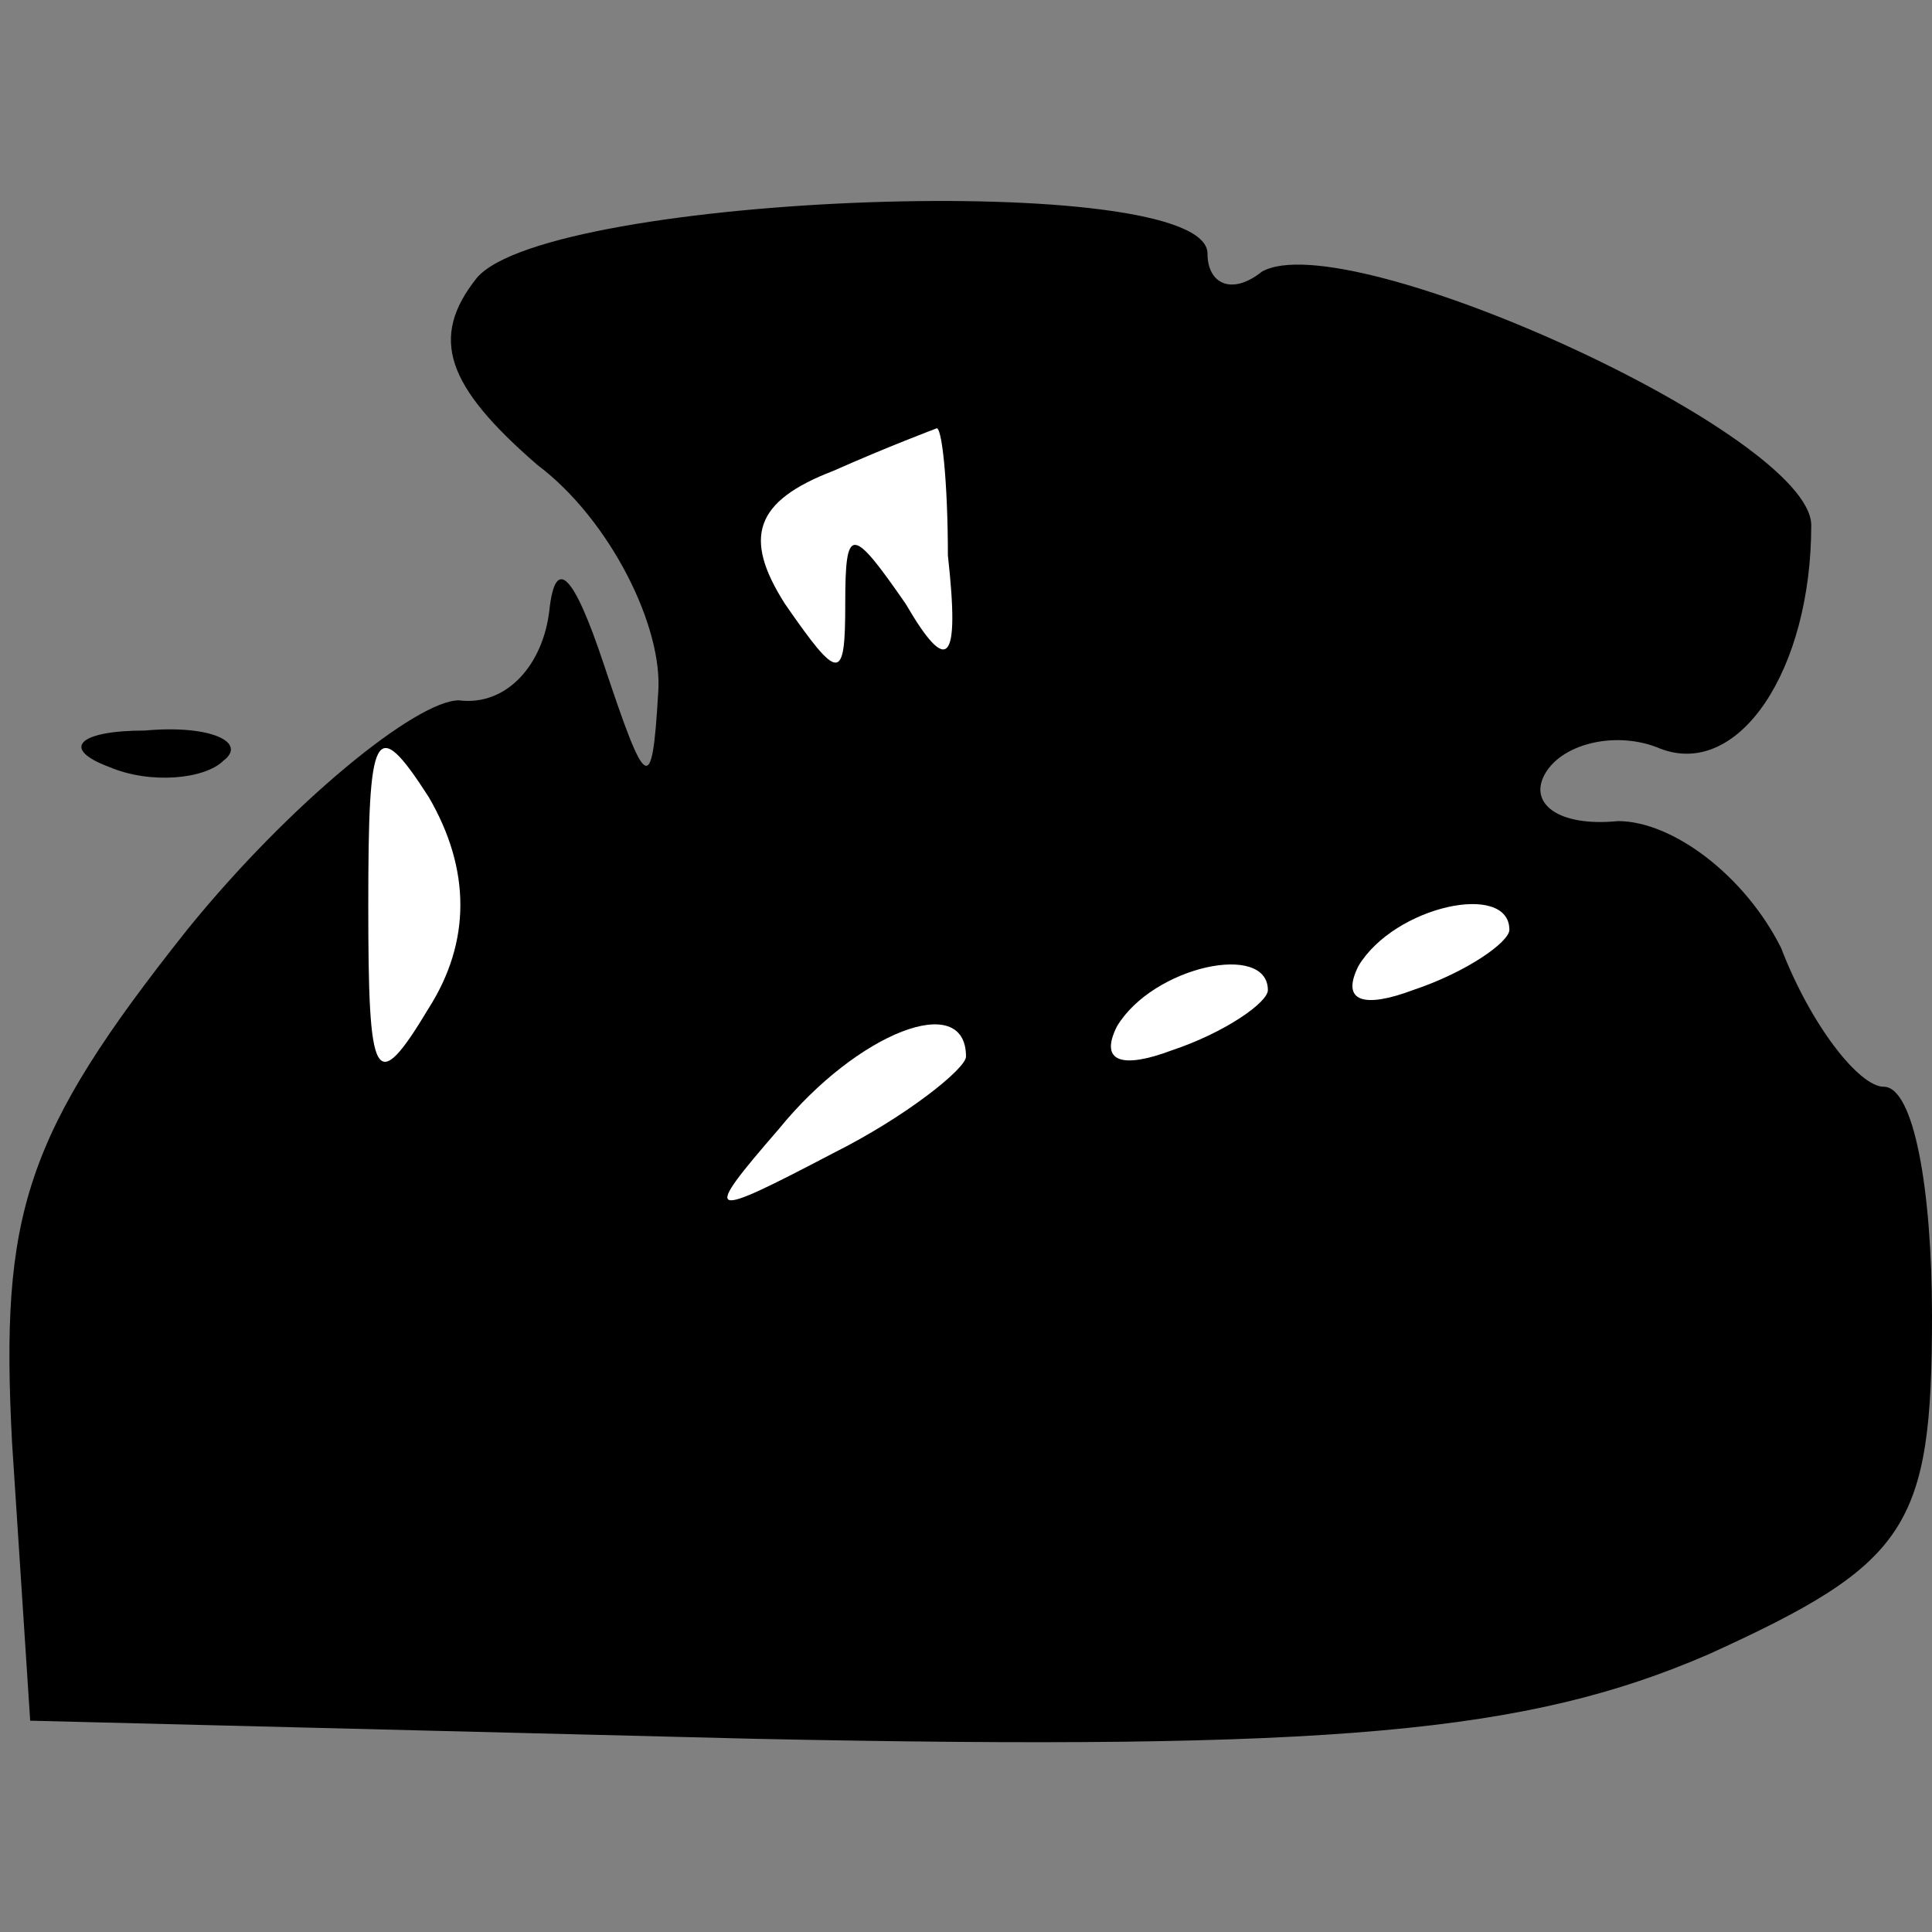 <?xml version="1.0" standalone="no"?>
<!DOCTYPE svg PUBLIC "-//W3C//DTD SVG 20010904//EN"
 "http://www.w3.org/TR/2001/REC-SVG-20010904/DTD/svg10.dtd">
<svg version="1.0" xmlns="http://www.w3.org/2000/svg"
 width="32pt" height="32pt" viewBox="0 0 32 32"
 preserveAspectRatio="xMidYMid meet">
<rect x="0" y="0" width="32" height="32" fill="#808080" stroke="none"/>
<g transform="translate(0,32) scale(0.1,-0.1)"
fill="#000000" stroke="none">
<path fill="#000000" stroke="none" d="M79 274 c-8 -10 -5 -18 10 -31 12 -9
21 -27 20 -38 -1 -17 -2 -16 -9 5 -5 15 -8 18 -9 9 -1 -9 -7 -16 -15 -15 -7 0
-28 -17 -45 -38 -27 -34 -31 -47 -29 -85 l3 -46 120 -3 c96 -2 128 1 158 14
33 15 37 21 37 56 0 21 -3 38 -8 38 -4 0 -12 10 -17 23 -6 12 -18 21 -27 21
-10 -1 -15 3 -12 8 3 5 12 7 19 4 13 -5 25 13 25 37 0 15 -77 50 -91 42 -5 -4
-9 -2 -9 3 0 14 -109 10 -121 -4z"/>
<path fill="#ffffff" stroke="none" d="M157 228 c2 -18 0 -20 -7 -8 -9 13 -10
13 -10 0 0 -13 -1 -13 -10 0 -7 11 -5 17 8 22 9 4 17 7 17 7 1 1 2 -9 2 -21z"/>
<path fill="#ffffff" stroke="none" d="M71 153 c-9 -15 -10 -12 -10 17 0 29 1
32 10 18 7 -12 7 -24 0 -35z"/>
<path fill="#ffffff" stroke="none" d="M250 166 c0 -2 -7 -7 -16 -10 -8 -3
-12 -2 -9 4 6 10 25 14 25 6z"/>
<path fill="#ffffff" stroke="none" d="M210 156 c0 -2 -7 -7 -16 -10 -8 -3
-12 -2 -9 4 6 10 25 14 25 6z"/>
<path fill="#ffffff" stroke="none" d="M160 145 c0 -2 -10 -10 -22 -16 -21
-11 -22 -11 -9 4 13 16 31 23 31 12z"/>
<path fill="#000000" stroke="none" d="M18 193 c7 -3 16 -2 19 1 4 3 -2 6 -13
5 -11 0 -14 -3 -6 -6z"/>
</g>
</svg>
